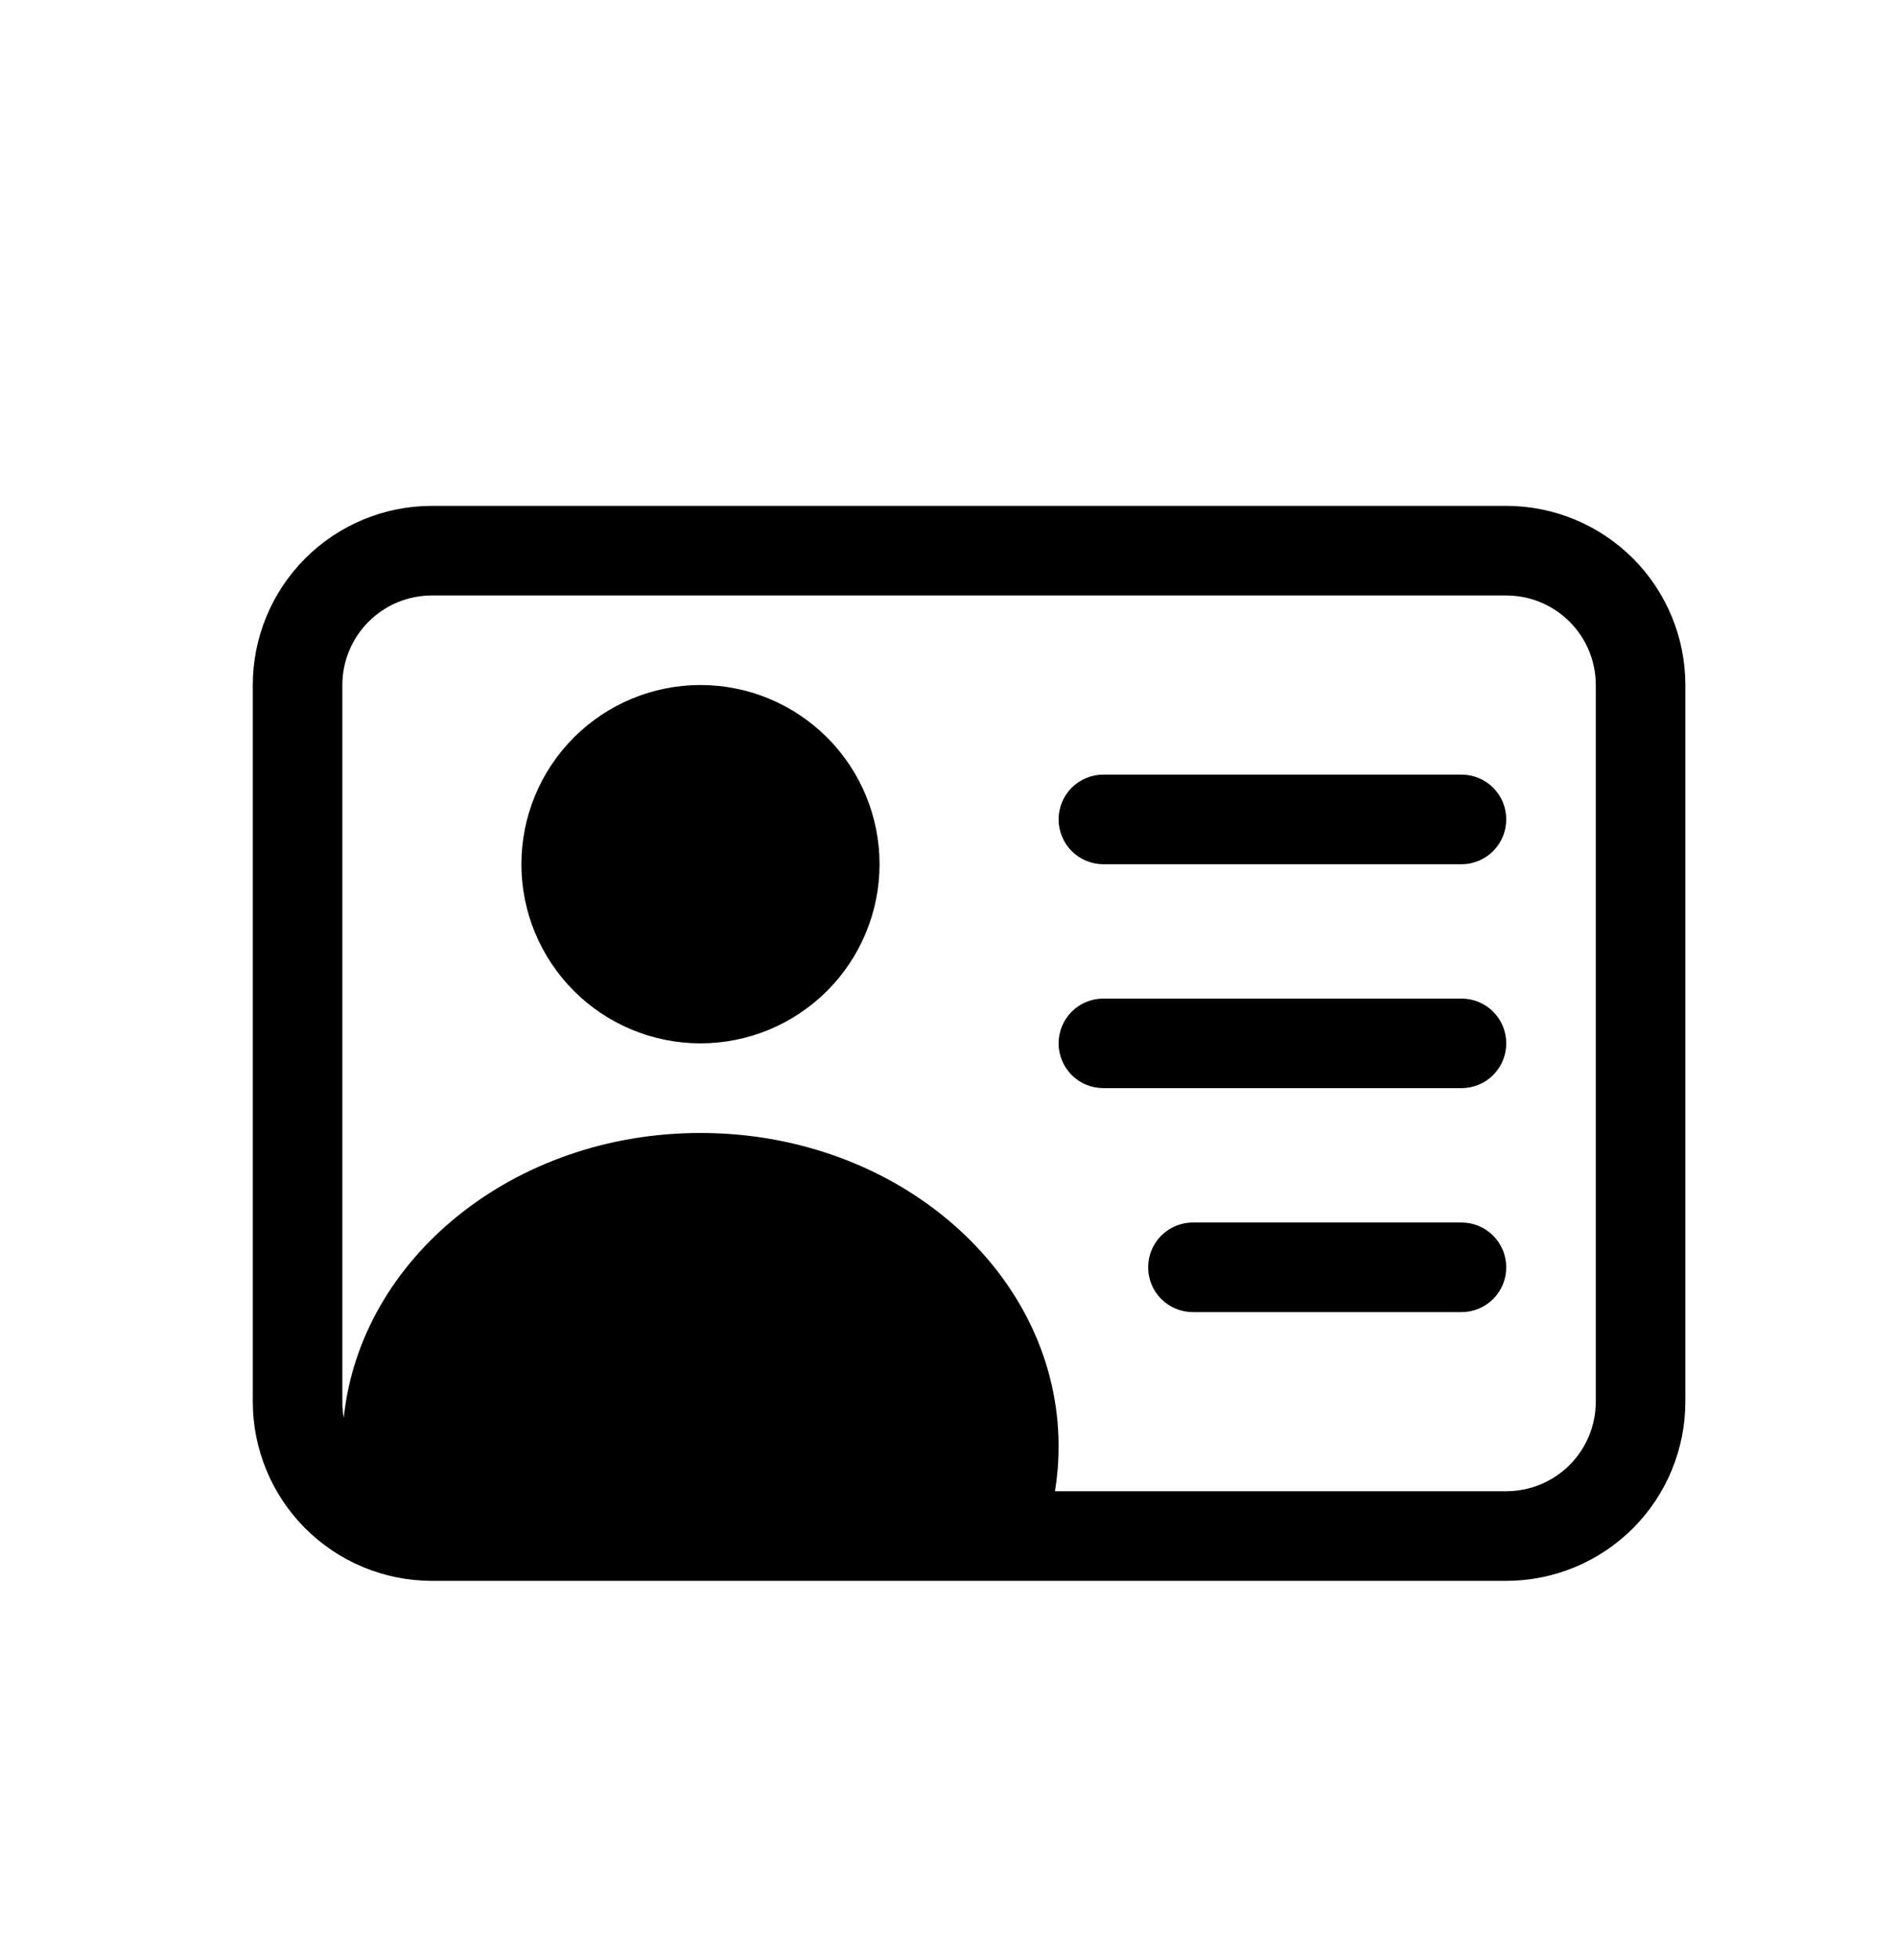 <svg width="30" height="31" viewBox="0 0 30 31" fill="none" xmlns="http://www.w3.org/2000/svg">
<path d="M11.083 16.5C11.835 16.5 12.555 16.201 13.087 15.67C13.618 15.139 13.917 14.418 13.917 13.667C13.917 12.915 13.618 12.194 13.087 11.663C12.555 11.132 11.835 10.833 11.083 10.833C10.332 10.833 9.611 11.132 9.08 11.663C8.549 12.194 8.25 12.915 8.25 13.667C8.25 14.418 8.549 15.139 9.08 15.67C9.611 16.201 10.332 16.5 11.083 16.5ZM16.75 12.958C16.75 12.771 16.825 12.59 16.957 12.457C17.09 12.325 17.27 12.25 17.458 12.25H23.125C23.313 12.25 23.493 12.325 23.626 12.457C23.759 12.59 23.833 12.771 23.833 12.958C23.833 13.146 23.759 13.326 23.626 13.459C23.493 13.592 23.313 13.667 23.125 13.667H17.458C17.27 13.667 17.09 13.592 16.957 13.459C16.825 13.326 16.75 13.146 16.75 12.958ZM16.75 16.5C16.75 16.312 16.825 16.132 16.957 15.999C17.09 15.866 17.27 15.792 17.458 15.792H23.125C23.313 15.792 23.493 15.866 23.626 15.999C23.759 16.132 23.833 16.312 23.833 16.5C23.833 16.688 23.759 16.868 23.626 17.001C23.493 17.134 23.313 17.208 23.125 17.208H17.458C17.27 17.208 17.09 17.134 16.957 17.001C16.825 16.868 16.75 16.688 16.75 16.5ZM18.167 20.042C18.167 19.854 18.241 19.674 18.374 19.541C18.507 19.408 18.687 19.333 18.875 19.333H23.125C23.313 19.333 23.493 19.408 23.626 19.541C23.759 19.674 23.833 19.854 23.833 20.042C23.833 20.23 23.759 20.41 23.626 20.543C23.493 20.675 23.313 20.75 23.125 20.75H18.875C18.687 20.75 18.507 20.675 18.374 20.543C18.241 20.41 18.167 20.23 18.167 20.042Z" fill="currentColor"/>
<path d="M6.833 8C6.082 8 5.361 8.299 4.83 8.83C4.299 9.361 4 10.082 4 10.833L4 22.167C4 22.918 4.299 23.639 4.83 24.17C5.361 24.701 6.082 25 6.833 25H23.833C24.585 25 25.305 24.701 25.837 24.17C26.368 23.639 26.667 22.918 26.667 22.167V10.833C26.667 10.082 26.368 9.361 25.837 8.83C25.305 8.299 24.585 8 23.833 8H6.833ZM5.417 10.833C5.417 10.458 5.566 10.097 5.832 9.832C6.097 9.566 6.458 9.417 6.833 9.417H23.833C24.209 9.417 24.569 9.566 24.835 9.832C25.101 10.097 25.25 10.458 25.25 10.833V22.167C25.25 22.542 25.101 22.903 24.835 23.168C24.569 23.434 24.209 23.583 23.833 23.583H16.693C16.73 23.352 16.75 23.116 16.75 22.875C16.75 20.137 14.214 17.917 11.083 17.917C8.128 17.917 5.7 19.897 5.439 22.423C5.424 22.338 5.416 22.253 5.417 22.167V10.833Z" fill="currentColor"/>
</svg>
